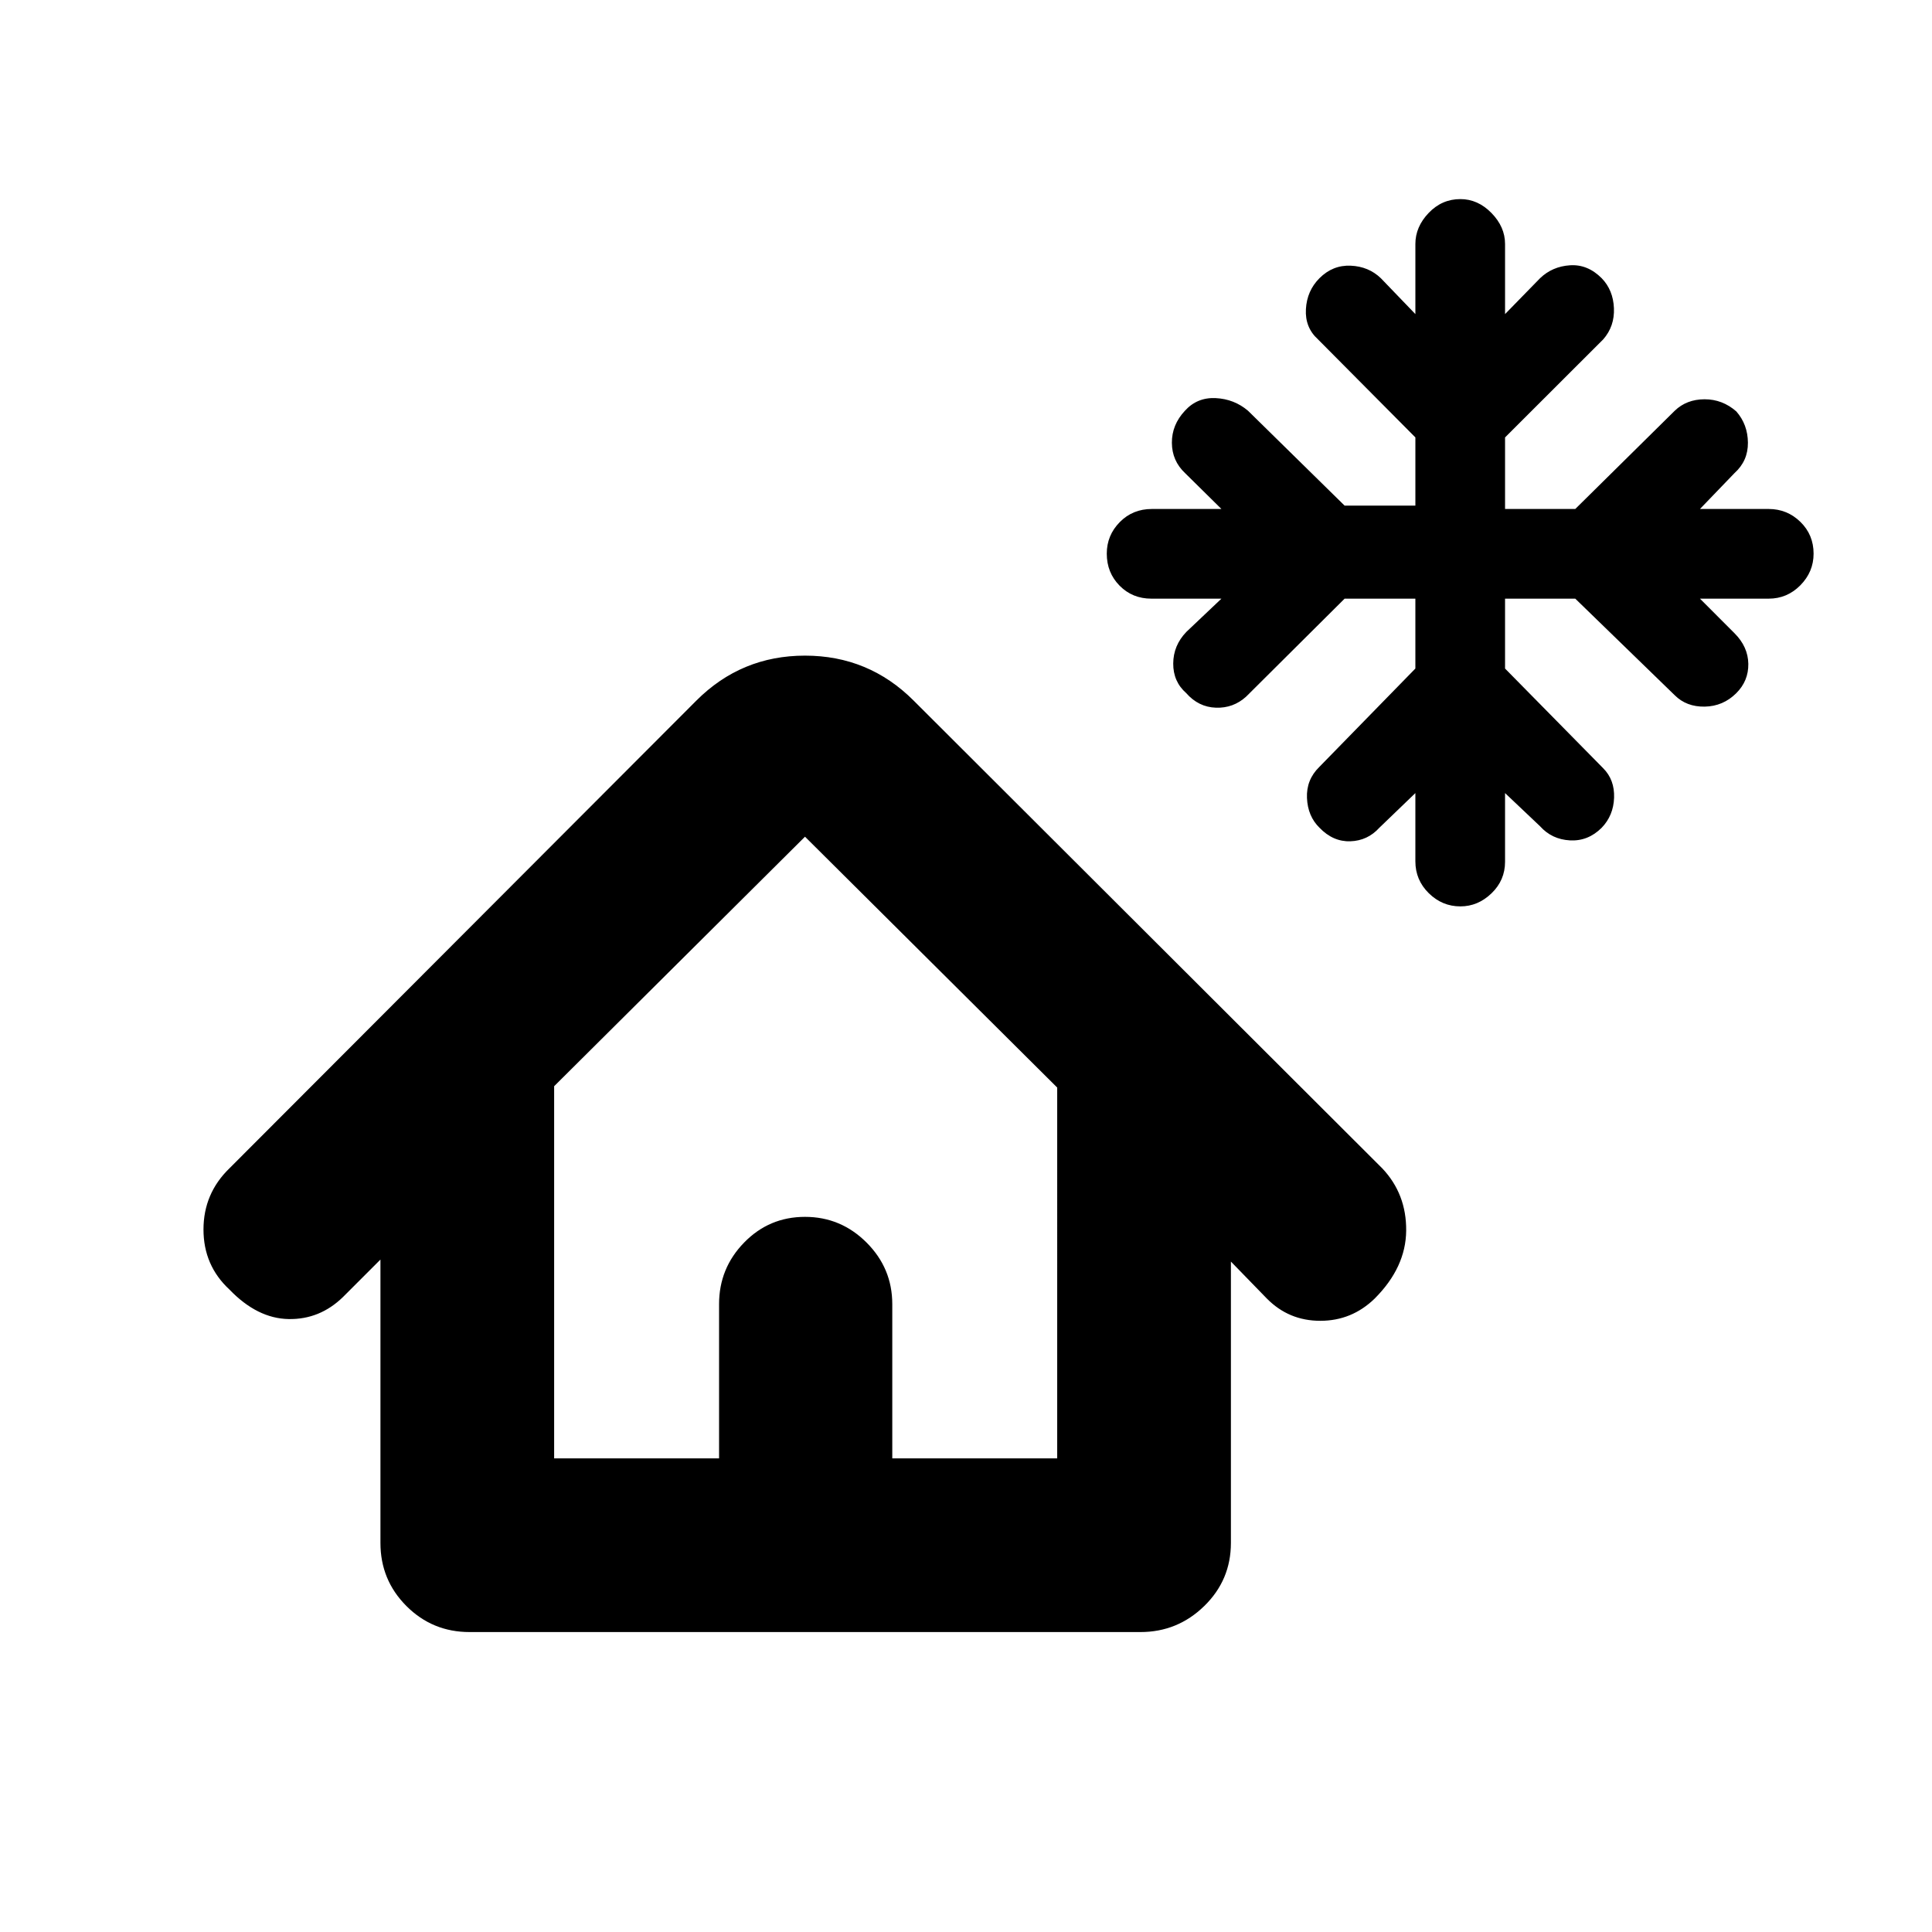 <svg xmlns="http://www.w3.org/2000/svg" height="40" viewBox="0 -960 960 960" width="40"><path d="M703.29-662.53h-35.16l-48.89 48.64q-6.39 5.84-15.06 5.54-8.67-.3-14.75-7.24-6.51-5.72-6.46-14.71.04-8.99 6.55-15.74l17.4-16.49h-34.81q-9.43 0-15.8-6.46-6.36-6.46-6.36-15.9 0-9.12 6.44-15.66 6.43-6.54 15.96-6.54h34.57l-18.06-17.82q-6.51-6.13-6.56-15.06-.05-8.93 6.46-15.91 6.08-6.75 15.31-6.3 9.22.46 16.08 6.3l47.98 47.13h35.16v-33.9l-48.4-48.73q-6.51-5.88-5.99-15.02.51-9.14 6.75-15.38 6.59-6.58 15.5-6.2 8.9.38 14.98 6.22l17.16 17.83v-34.82q0-8.52 6.58-15.42t15.78-6.9q8.69 0 15.44 6.9 6.76 6.9 6.76 15.42v34.82l17.4-17.83q6.08-5.84 14.86-6.42 8.79-.58 15.77 6.44 5.69 5.87 6.07 14.86.38 9-5.31 15.5l-48.79 48.73v35.56h34.89l49.4-48.79q5.88-5.69 14.81-5.72 8.92-.03 15.83 6.05 5.68 6.51 5.75 15.53.07 9.03-6.68 15.11l-17.15 17.82h34.14q9.19 0 15.76 6.41 6.56 6.41 6.56 15.79 0 9.04-6.56 15.7-6.57 6.66-15.76 6.66H844.7l17.15 17.16q6.75 6.75 6.88 15.24.12 8.49-5.99 14.57-6.54 6.51-15.65 6.68-9.11.16-14.95-5.68l-49.4-47.97h-34.89v34.73l48.79 49.56q5.69 5.73 5.39 14.61-.31 8.88-6.18 14.96-6.78 6.75-15.77 6.25-8.99-.5-14.83-7.01l-17.4-16.49v34.14q0 9.2-6.74 15.68t-15.46 6.48q-9.04 0-15.7-6.55-6.66-6.56-6.66-15.84v-33.91l-17.83 17.16q-5.88 6.51-14.47 6.79-8.59.29-15.34-6.73-5.84-5.72-6.22-14.79-.38-9.07 6.13-15.42l47.73-48.89v-34.73ZM629.5-314.75l-17.87-18.38v139.8q0 18.45-13.26 31.37-13.25 12.92-31.7 12.92H233.33q-18.45 0-31.37-12.92-12.92-12.92-12.92-31.37v-140.8l-18.54 18.54q-11.56 11.31-27.12 11.02-15.55-.29-29.38-14.67-12.89-11.94-12.89-29.83T114-379.46l232.02-232.42q22.34-22.34 53.98-22.34 31.64 0 53.98 22.34l232.85 232.42q12.06 12.74 11.89 30.97-.16 18.24-15.65 33.74-11.37 11.05-27.02 11.05-15.66 0-26.55-11.05Zm-354.15 79.4h81.95v-76.63q0-17.82 12.44-30.59 12.44-12.78 30.26-12.78t30.6 12.78q12.77 12.77 12.77 30.59v76.63h81.95V-419.6L400-544.25 275.35-420.27v184.92Zm0 0H525.32 275.35Z"/></svg>